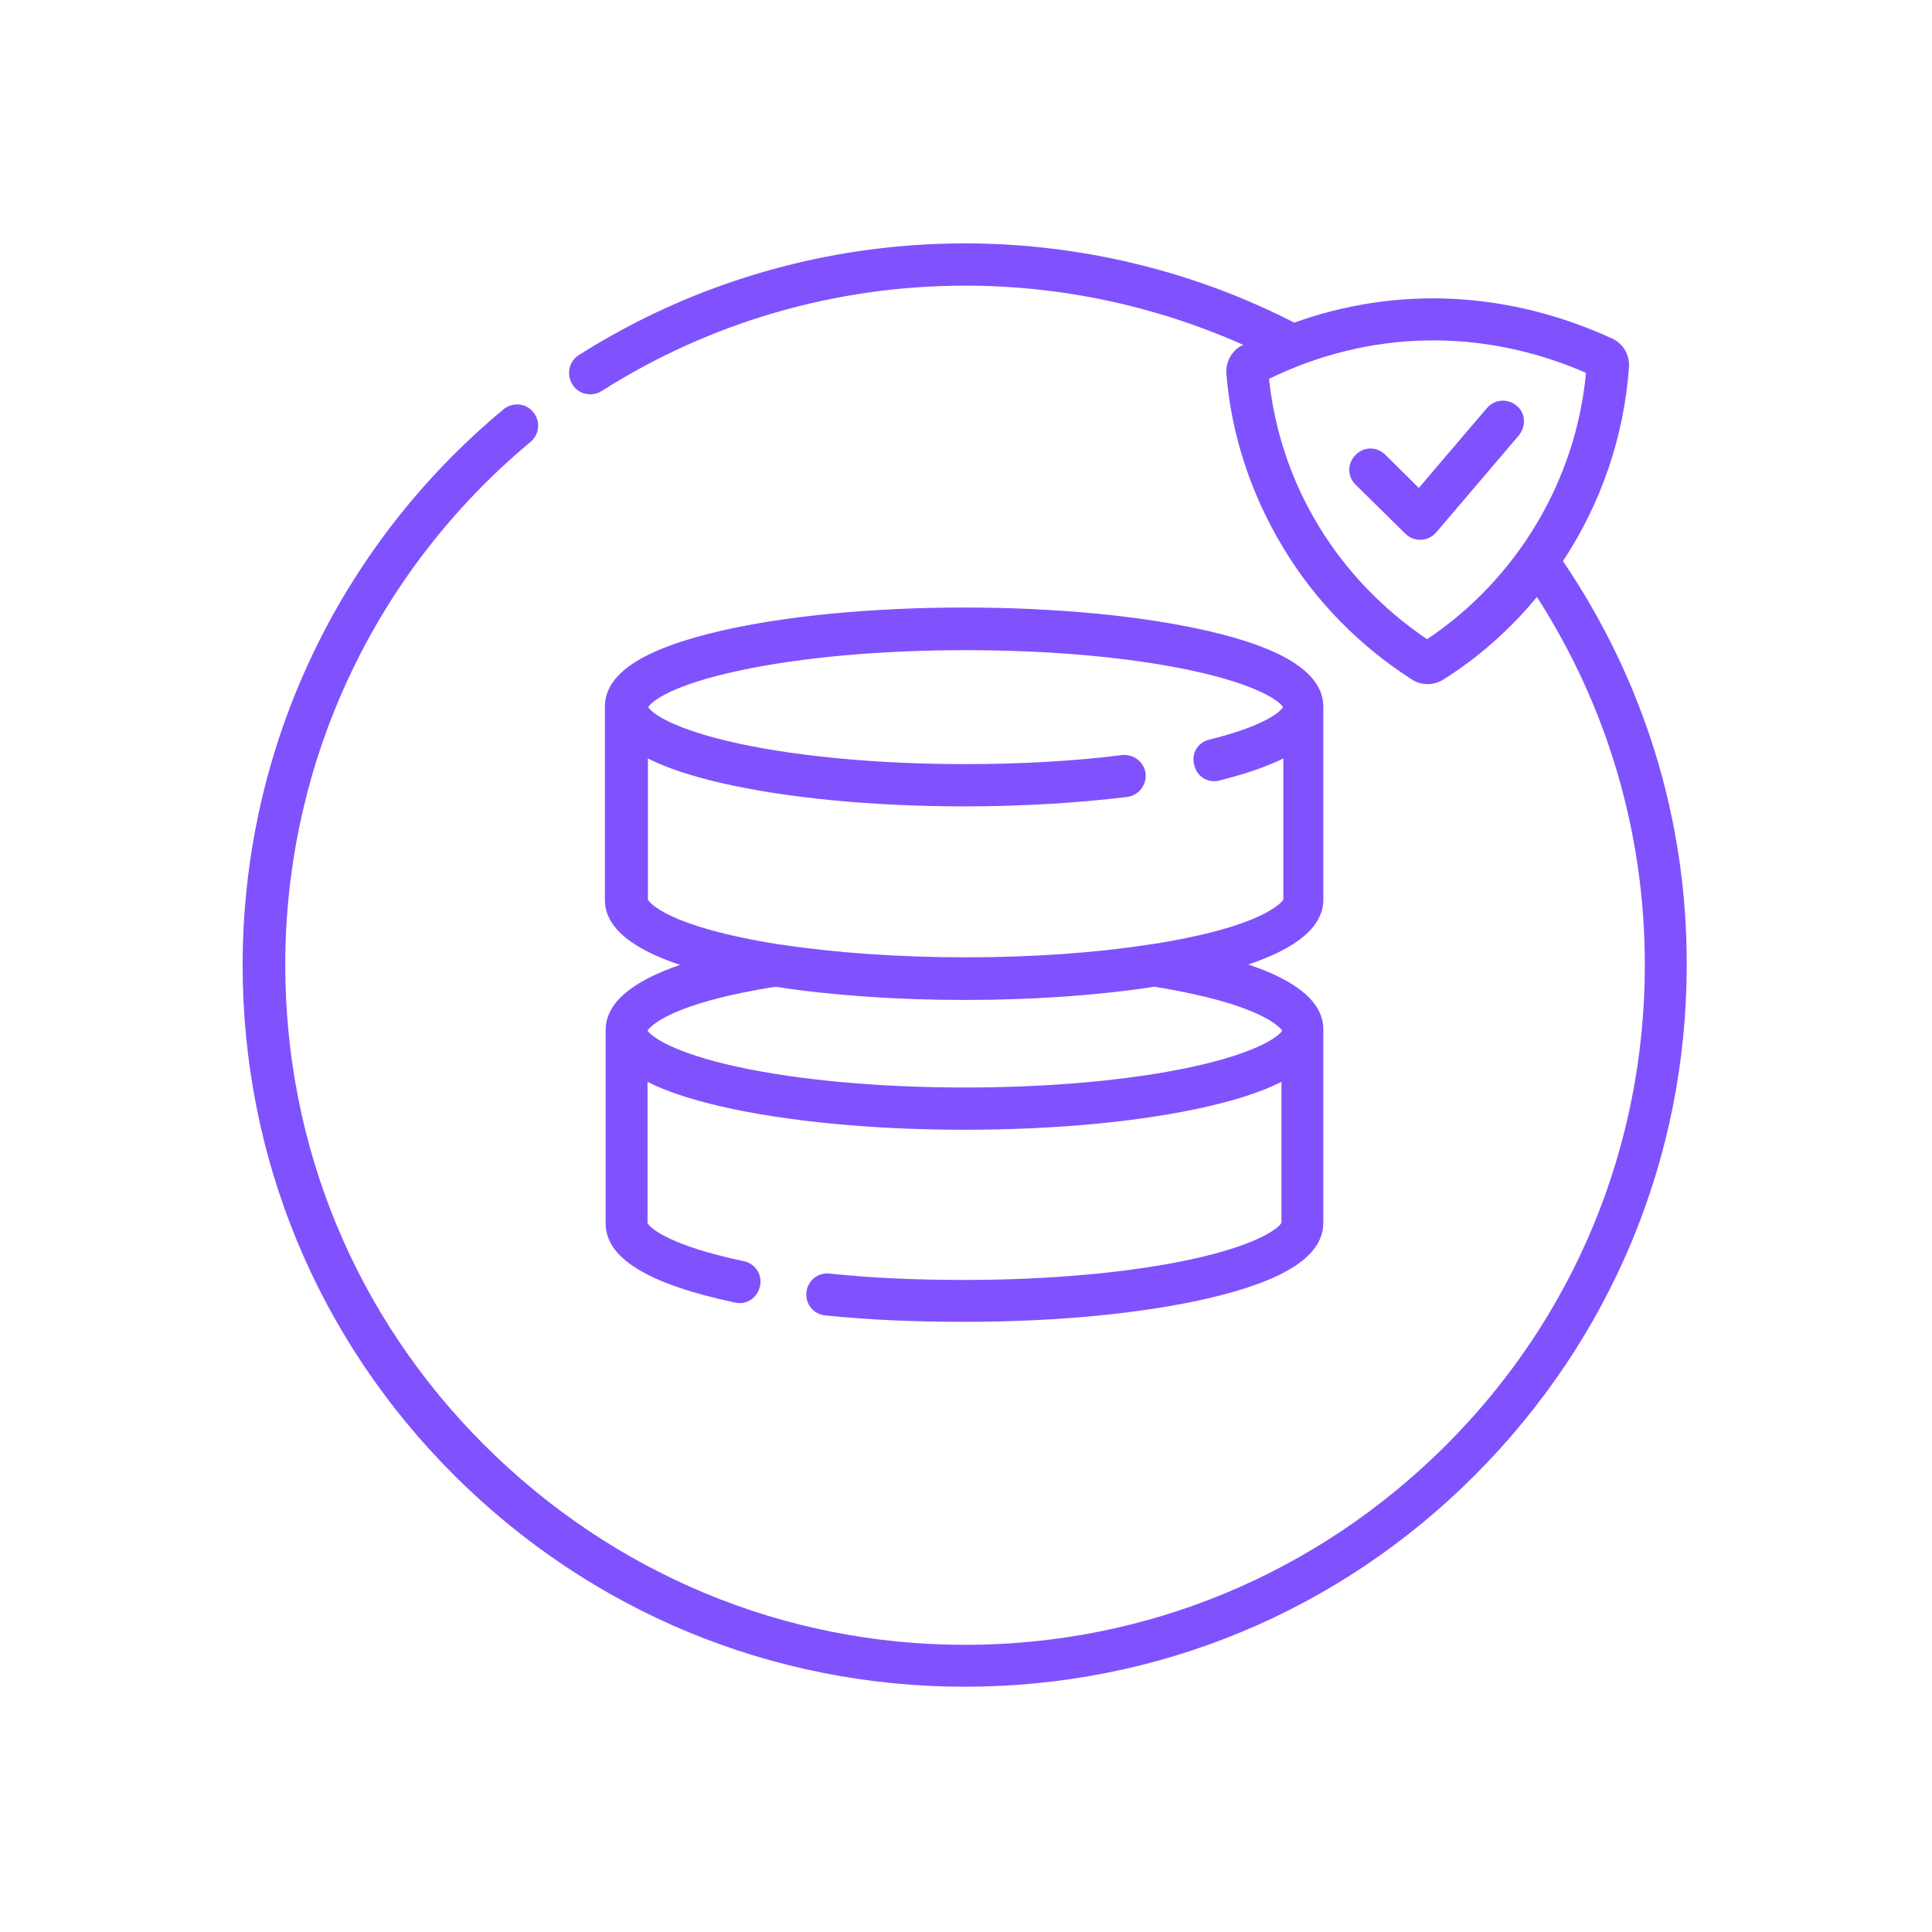 <?xml version="1.0" encoding="utf-8"?>
<!-- Generator: Adobe Illustrator 26.3.1, SVG Export Plug-In . SVG Version: 6.00 Build 0)  -->
<svg version="1.1" id="Layer_1" xmlns="http://www.w3.org/2000/svg" xmlns:xlink="http://www.w3.org/1999/xlink" x="0px" y="0px"
	 viewBox="0 0 512 512" style="enable-background:new 0 0 512 512;" xml:space="preserve">
<style type="text/css">
	.st0{fill:#8052FD;}
</style>
<path class="st0" d="M414.2,148.7c10.1-15.3,16.2-33,17.5-51.5c0.2-3.2-1.6-6.2-4.5-7.5c-27.5-12.6-56.9-14-84.2-4.2
	c-26.9-13.8-57-21-87.3-21c-36.3,0-71.7,10.2-102.3,29.6c-2.6,1.6-3.4,5.1-1.7,7.8c1.6,2.6,5.1,3.4,7.8,1.7
	c28.8-18.3,62.1-27.9,96.3-27.9c25.5,0,50.6,5.4,73.7,15.7c-0.1,0.1-0.2,0.1-0.3,0.1c-2.8,1.4-4.4,4.4-4.2,7.5
	c1.3,16.3,6.6,32.2,15.1,46.2c8.4,14,20.2,26,34.1,34.9l0,0c2.5,1.6,5.7,1.6,8.3,0c9.5-6,17.8-13.4,24.8-21.9
	c18.7,29.1,28.6,62.6,28.6,97.5c0,48.1-18.7,93.4-52.8,127.4s-79.3,52.8-127.4,52.8S162.5,417,128.4,383s-52.8-79.1-52.8-127.3
	c0-53.7,23.7-104.2,65-138.6c2.4-2,2.7-5.5,0.7-7.9c-1.9-2.4-5.5-2.7-7.9-0.7c-44,36.6-69.1,90.2-69.1,147.3
	c0,51.1,19.9,99.1,56.1,135.2S204.6,447,255.7,447s99.1-19.9,135.2-56.1S447,306.8,447,255.7C447.1,217.3,435.7,180.4,414.2,148.7z
	 M378.2,169.4c-23.7-16-38.9-40.9-41.9-69c26.7-13,56.4-13.6,84-1.6C417.7,127.2,402.1,153.4,378.2,169.4z"/>
<path class="st0" d="M160.5,273v51.2c0,9.3,11.3,16.1,34.3,21c3.1,0.7,6-1.3,6.6-4.4c0.7-3.1-1.3-6-4.4-6.6
	c-19-4-24.7-8.6-25.4-10.1v-37.4c4.9,2.5,11.3,4.6,19.4,6.5c17.4,4,40.3,6.2,64.6,6.2c24.4,0,47.3-2.2,64.6-6.2
	c8.1-1.9,14.5-4,19.4-6.5V324c-0.5,1.3-6,5.9-24.2,9.8c-16.3,3.5-37.5,5.4-59.9,5.4c-12.5,0-24.4-0.5-35.7-1.7
	c-3.1-0.3-5.8,1.9-6.1,5c-0.3,3.1,1.9,5.8,5,6.1c11.6,1.2,24,1.7,36.8,1.7c24.4,0,47.3-2.2,64.6-6.2c20.6-4.8,30.6-11.3,30.6-20.1
	v-51.2c0-7-6.7-12.8-19.9-17.2c13.2-4.4,19.9-10.2,19.9-17.2v-51.1c0-8.7-10.1-15.4-30.6-20.1c-17.4-4-40.3-6.2-64.6-6.2
	s-47.3,2.2-64.6,6.2c-20.6,4.8-30.6,11.3-30.6,20.1v51.2c0,7,6.7,12.8,19.9,17.2C167.2,260.2,160.5,265.9,160.5,273z M171.7,238.4
	V201c4.9,2.5,11.3,4.6,19.4,6.5c17.4,4,40.3,6.2,64.6,6.2c15,0,29.8-0.9,43-2.5c3.1-0.4,5.2-3.2,4.9-6.2c-0.4-3.1-3.2-5.2-6.2-4.9
	c-12.7,1.6-27,2.4-41.5,2.4c-22.3,0-43.6-1.9-59.9-5.4c-17.7-3.8-23.4-8.2-24.2-9.7c0.8-1.5,6.3-5.9,24.2-9.7
	c16.3-3.5,37.5-5.4,59.9-5.4s43.6,1.9,59.9,5.4c17.7,3.8,23.4,8.2,24.2,9.7c-0.7,1.3-5.2,5.1-19.5,8.6c-3.1,0.7-4.9,3.8-4,6.8
	c0.7,3.1,3.8,4.9,6.8,4c6.9-1.7,12.5-3.7,16.8-5.8v37.4c-0.3,0.5-4.8,7.1-34.7,11.8c0,0,0,0-0.1,0c-14.6,2.3-31.6,3.5-49.3,3.5
	c-17.7,0-34.7-1.2-49.2-3.4c-0.1,0-0.1,0-0.2,0C176.4,245.5,172,239,171.7,238.4z M205.5,261.5c14.9,2.3,32.2,3.5,50.2,3.5
	s35.2-1.2,50.2-3.5c28,4.5,33.1,10.6,33.9,11.6c-0.8,1.5-6.5,5.9-24.2,9.7c-16.3,3.5-37.5,5.4-59.9,5.4s-43.6-1.9-59.9-5.4
	c-17.6-3.8-23.3-8.2-24.2-9.7C172.4,272,177.6,265.9,205.5,261.5z"/>
<path class="st0" d="M401.9,107.5c-2.4-2-5.9-1.7-7.9,0.7l-18,21.1l-8.9-8.8c-2.2-2.2-5.7-2.2-7.9,0.1s-2.2,5.7,0.1,7.9l13.1,12.9
	c2.3,2.3,6,2.2,8.2-0.3l21.9-25.7C404.5,112.9,404.3,109.4,401.9,107.5z"/>
</svg>
